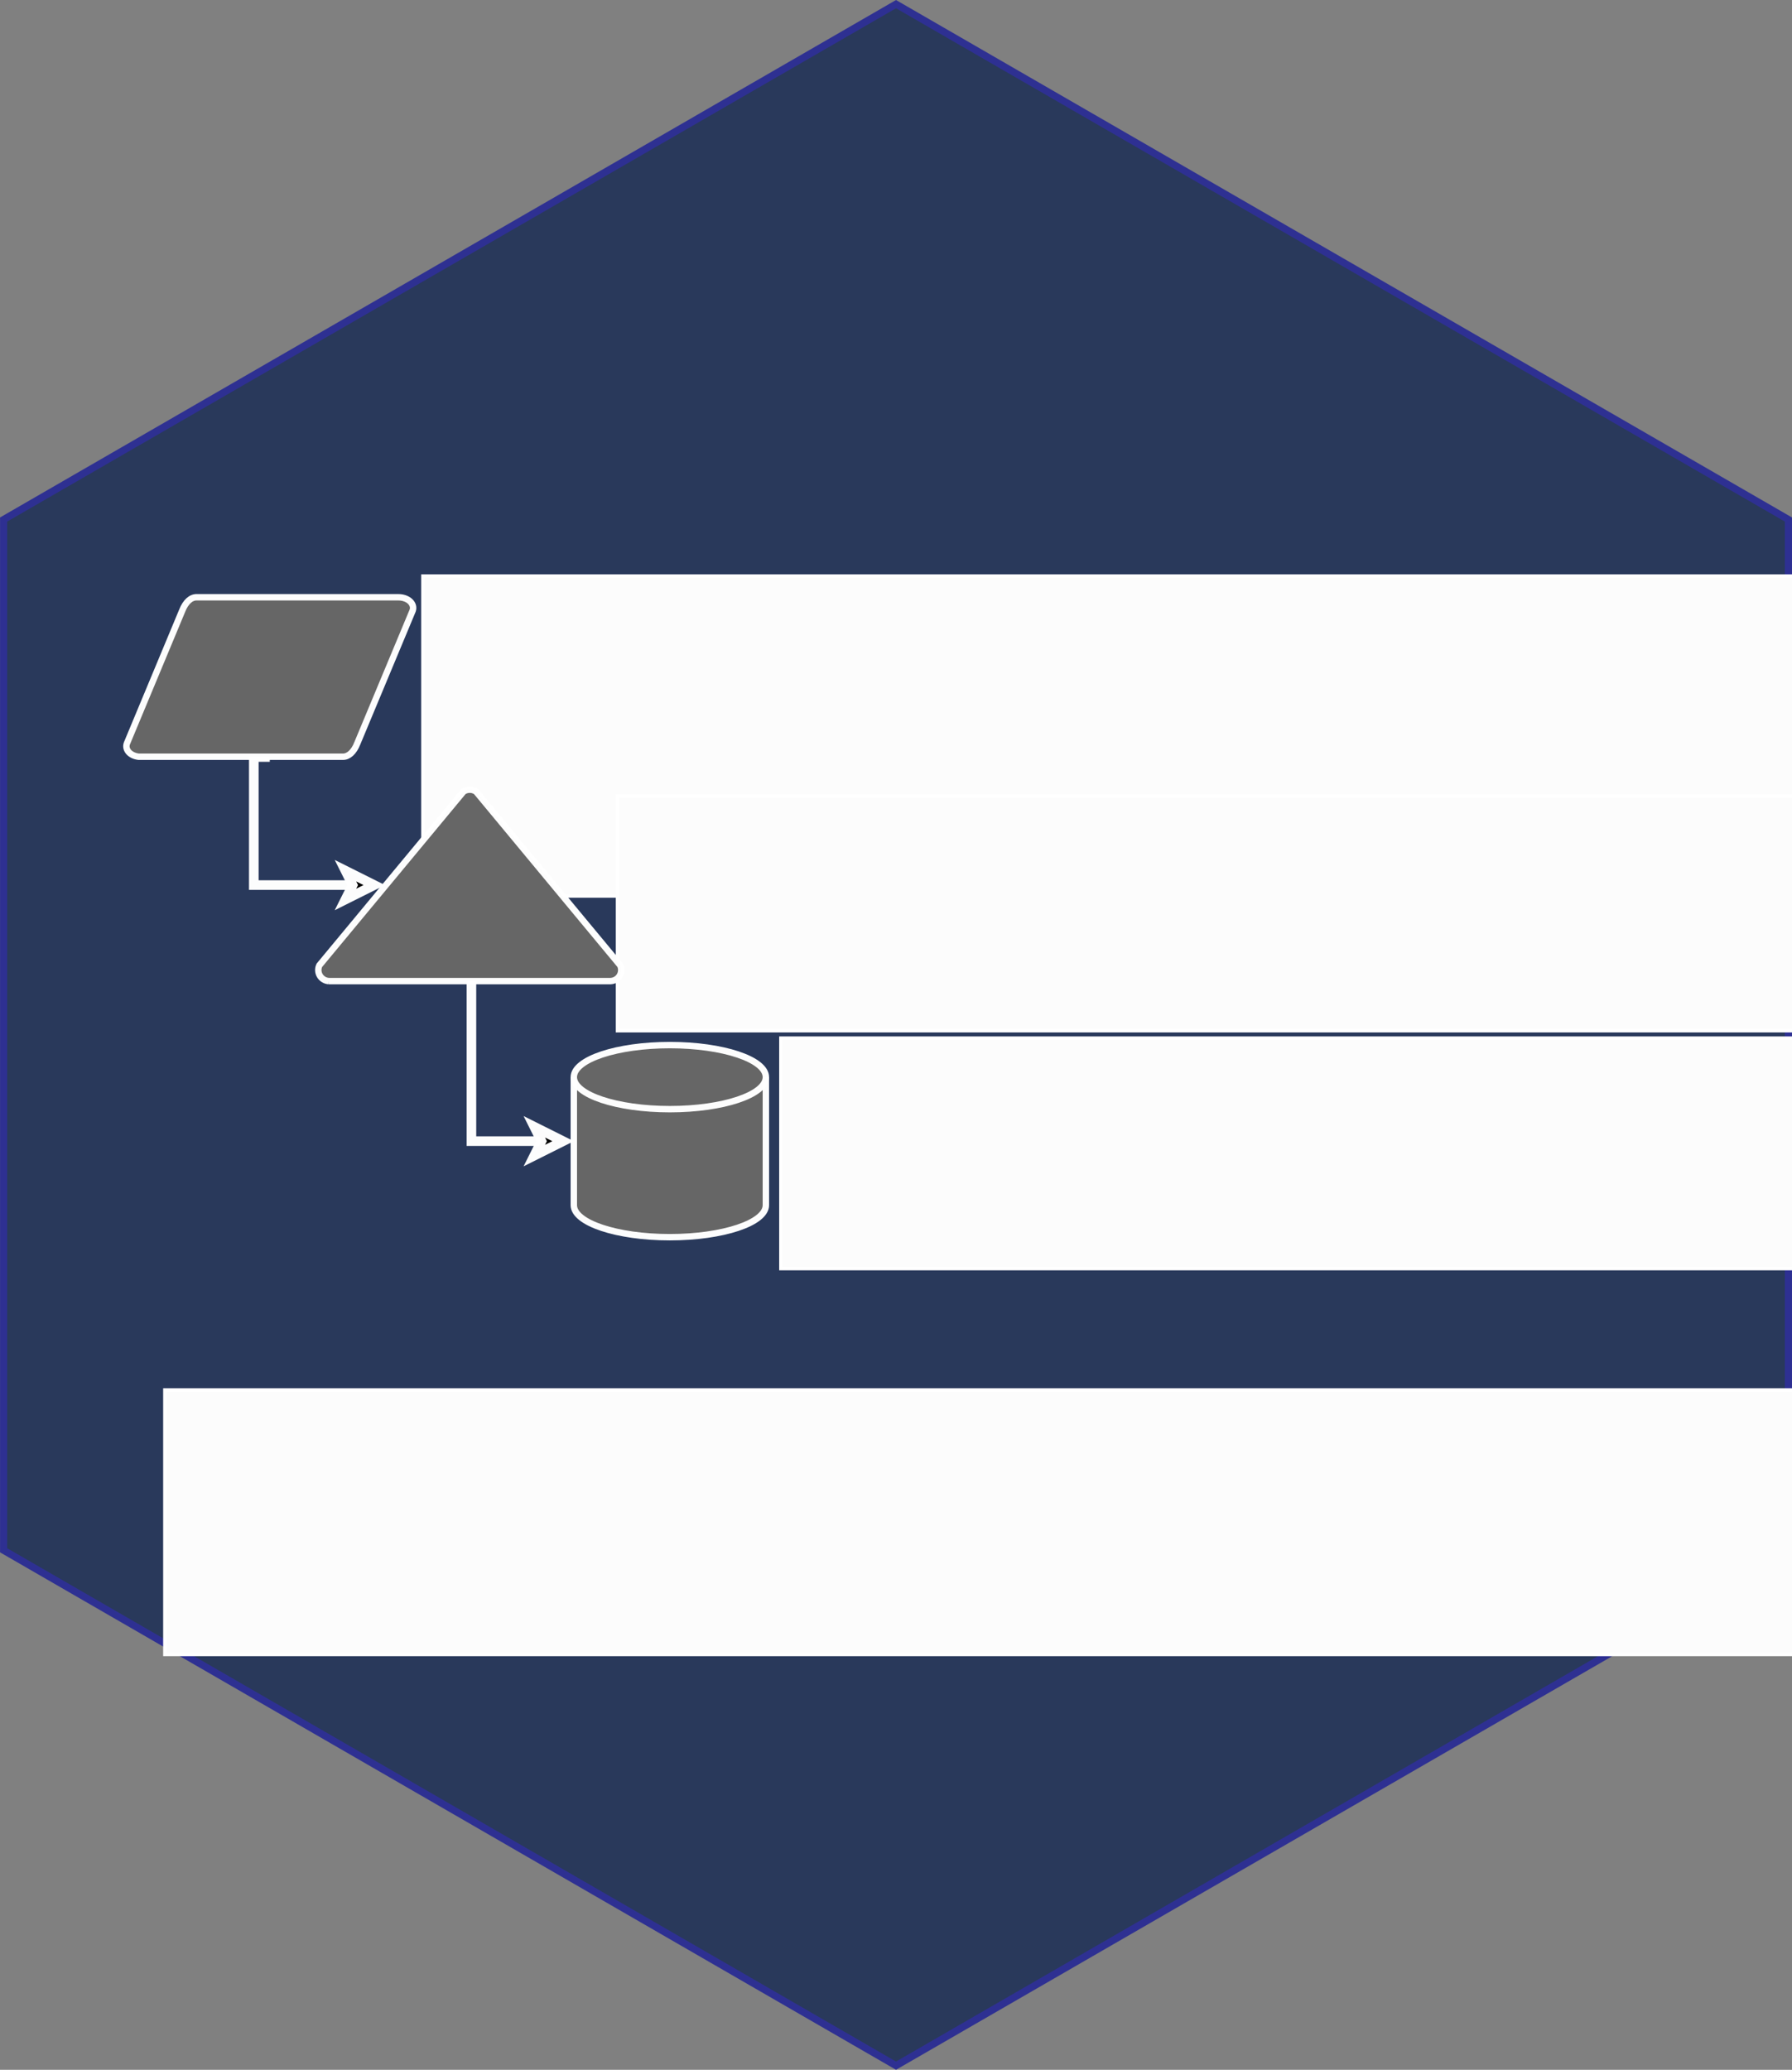 <?xml version="1.0" encoding="UTF-8" standalone="no"?>
<!-- Created with Inkscape (http://www.inkscape.org/) -->

<svg
   xmlns:dc="http://purl.org/dc/elements/1.1/"
   xmlns:cc="http://creativecommons.org/ns#"
   xmlns:rdf="http://www.w3.org/1999/02/22-rdf-syntax-ns#"
   xmlns:svg="http://www.w3.org/2000/svg"
   xmlns="http://www.w3.org/2000/svg"
   xmlns:xlink="http://www.w3.org/1999/xlink"
   xmlns:sodipodi="http://sodipodi.sourceforge.net/DTD/sodipodi-0.dtd"
   xmlns:inkscape="http://www.inkscape.org/namespaces/inkscape"
   width="44.171mm"
   height="51.004mm"
   viewBox="0 0 44.171 51.004"
   version="1.1"
   id="svg8"
   inkscape:version="0.92.4 5da689c313, 2019-01-14"
   sodipodi:docname="hex_sticker.svg">
  <rect x="0" y="0" width="44.171" height="51.004" fill="#808080" stroke="none"/>
  <defs
     id="defs2">
    <clipPath
       id="clipPath860"
       clipPathUnits="userSpaceOnUse">
      <path
         inkscape:connector-curvature="0"
         id="path858"
         d="M 0,792 H 612 V 0 H 0 Z" />
    </clipPath>
    <radialGradient
       cx="25.188"
       cy="41"
       gradientTransform="matrix(1,0,0,0.426,0,23.54)"
       gradientUnits="userSpaceOnUse"
       id="radialGradient2248-4"
       r="16.438"
       xlink:href="#linearGradient2355" />
    <linearGradient
       id="linearGradient2355">
      <stop
         offset="0"
         id="stop3713" />
      <stop
         offset="1"
         stop-opacity="0"
         id="stop3715" />
    </linearGradient>
    <radialGradient
       cx="15.438"
       cy="42.09"
       gradientTransform="matrix(1,0,0,0.525,0,22.022)"
       gradientUnits="userSpaceOnUse"
       id="radialGradient2238-6"
       r="11.188">
      <stop
         offset="0"
         stop-color="#b0b0b0"
         id="stop3730-8" />
      <stop
         offset="1"
         stop-color="#747474"
         id="stop3732-8" />
    </radialGradient>
    <linearGradient
       gradientUnits="userSpaceOnUse"
       id="linearGradient2258-6-5"
       x1="41.25"
       x2="48.25"
       y1="36.69"
       y2="35.69">
      <stop
         offset="0"
         stop-color="#c6c6c6"
         id="stop3718-0" />
      <stop
         offset="1"
         stop-color="#c6c6c6"
         stop-opacity="0"
         id="stop3720-3" />
    </linearGradient>
    <radialGradient
       cx="19.558"
       cy="6.644"
       gradientTransform="matrix(1.492,-0.084,-0.059,3.987,-9.647,-20.276)"
       gradientUnits="userSpaceOnUse"
       id="radialGradient2351-9"
       r="10.989">
      <stop
         offset="0"
         stop-color="#d5d5d5"
         id="stop3735-9" />
      <stop
         offset="1"
         stop-color="#a0a0a0"
         id="stop3737-8" />
    </radialGradient>
    <radialGradient
       cx="20.275"
       cy="5.712"
       gradientTransform="matrix(2.531,0,0,2.296,-31.036,-6.7)"
       gradientUnits="userSpaceOnUse"
       id="radialGradient2343-4"
       r="12.494"
       xlink:href="#linearGradient2399" />
    <linearGradient
       id="linearGradient2399">
      <stop
         offset="0"
         stop-color="#fff"
         id="stop3708" />
      <stop
         offset="1"
         stop-color="#fff"
         stop-opacity="0"
         id="stop3710" />
    </linearGradient>
    <radialGradient
       cx="33.5"
       cy="20.538"
       gradientTransform="matrix(0.435,0,0,0.435,18.917,12.493)"
       gradientUnits="userSpaceOnUse"
       id="radialGradient2413-4"
       r="2.27">
      <stop
         offset="0"
         stop-color="#d5d5d5"
         id="stop3740-6" />
      <stop
         offset="1"
         stop-color="#747474"
         id="stop3742-2" />
    </radialGradient>
    <linearGradient
       gradientUnits="userSpaceOnUse"
       id="linearGradient2377"
       x1="18.329"
       x2="14.406"
       y1="15.323"
       y2="14.047">
      <stop
         offset="0"
         id="stop3723" />
      <stop
         offset="1"
         stop-opacity=".485"
         id="stop3725" />
    </linearGradient>
    <linearGradient
       gradientUnits="userSpaceOnUse"
       id="linearGradient2405-0"
       x1="16.438"
       x2="17.402"
       xlink:href="#linearGradient2399"
       y1="49.111"
       y2="43.42" />
    <linearGradient
       id="linearGradient4671">
      <stop
         style="stop-color:#ffd43b;stop-opacity:1;"
         offset="0"
         id="stop4673" />
      <stop
         style="stop-color:#ffe873;stop-opacity:1"
         offset="1"
         id="stop4675" />
    </linearGradient>
    <linearGradient
       id="linearGradient4689">
      <stop
         style="stop-color:#5a9fd4;stop-opacity:1;"
         offset="0"
         id="stop4691" />
      <stop
         style="stop-color:#306998;stop-opacity:1;"
         offset="1"
         id="stop4693" />
    </linearGradient>
    <radialGradient
       cx="25.188"
       cy="41"
       gradientTransform="matrix(1,0,0,0.426,0,23.54)"
       gradientUnits="userSpaceOnUse"
       id="radialGradient2248"
       r="16.438"
       xlink:href="#linearGradient2355" />
    <radialGradient
       cx="15.438"
       cy="42.09"
       gradientTransform="matrix(1,0,0,0.525,0,22.022)"
       gradientUnits="userSpaceOnUse"
       id="radialGradient2238"
       r="11.188">
      <stop
         offset="0"
         stop-color="#b0b0b0"
         id="stop3730" />
      <stop
         offset="1"
         stop-color="#747474"
         id="stop3732" />
    </radialGradient>
    <radialGradient
       cx="19.558"
       cy="6.644"
       gradientTransform="matrix(1.492,-0.084,-0.059,3.987,-9.647,-20.276)"
       gradientUnits="userSpaceOnUse"
       id="radialGradient2351"
       r="10.989">
      <stop
         offset="0"
         stop-color="#d5d5d5"
         id="stop3735" />
      <stop
         offset="1"
         stop-color="#a0a0a0"
         id="stop3737" />
    </radialGradient>
    <radialGradient
       cx="20.275"
       cy="5.712"
       gradientTransform="matrix(2.531,0,0,2.296,-31.036,-6.7)"
       gradientUnits="userSpaceOnUse"
       id="radialGradient2343"
       r="12.494"
       xlink:href="#linearGradient2399" />
    <radialGradient
       cx="33.5"
       cy="20.538"
       gradientTransform="matrix(0.435,0,0,0.435,18.917,12.493)"
       gradientUnits="userSpaceOnUse"
       id="radialGradient2413"
       r="2.27">
      <stop
         offset="0"
         stop-color="#d5d5d5"
         id="stop3740" />
      <stop
         offset="1"
         stop-color="#747474"
         id="stop3742" />
    </radialGradient>
    <linearGradient
       id="linearGradient2795">
      <stop
         id="stop2797"
         offset="0"
         style="stop-color:#b8b8b8;stop-opacity:0.498;" />
      <stop
         id="stop2799"
         offset="1"
         style="stop-color:#7f7f7f;stop-opacity:0;" />
    </linearGradient>
    <linearGradient
       id="linearGradient2787">
      <stop
         id="stop2789"
         offset="0"
         style="stop-color:#7f7f7f;stop-opacity:0.5;" />
      <stop
         id="stop2791"
         offset="1"
         style="stop-color:#7f7f7f;stop-opacity:0;" />
    </linearGradient>
    <linearGradient
       id="linearGradient3676">
      <stop
         id="stop3678"
         offset="0"
         style="stop-color:#b2b2b2;stop-opacity:0.5;" />
      <stop
         id="stop3680"
         offset="1"
         style="stop-color:#b3b3b3;stop-opacity:0;" />
    </linearGradient>
    <linearGradient
       id="linearGradient3236">
      <stop
         id="stop3244"
         offset="0"
         style="stop-color:#f4f4f4;stop-opacity:1" />
      <stop
         id="stop3240"
         offset="1"
         style="stop-color:white;stop-opacity:1" />
    </linearGradient>
    <linearGradient
       gradientTransform="translate(100.27,99.611)"
       gradientUnits="userSpaceOnUse"
       xlink:href="#linearGradient4671"
       id="linearGradient2987"
       y2="144.757"
       x2="-65.309"
       y1="144.757"
       x1="224.24" />
    <linearGradient
       gradientTransform="translate(100.27,99.611)"
       gradientUnits="userSpaceOnUse"
       xlink:href="#linearGradient4689"
       id="linearGradient2990"
       y2="76.313"
       x2="26.67"
       y1="77.476"
       x1="172.942" />
    <linearGradient
       y2="144.757"
       x2="-65.309"
       y1="144.757"
       x1="224.24"
       gradientTransform="matrix(0.563,0,0,0.568,-11.597,-7.61)"
       gradientUnits="userSpaceOnUse"
       id="linearGradient2255"
       xlink:href="#linearGradient4671"
       inkscape:collect="always" />
    <linearGradient
       y2="76.313"
       x2="26.67"
       y1="76.176"
       x1="172.942"
       gradientTransform="matrix(0.563,0,0,0.568,-11.597,-7.61)"
       gradientUnits="userSpaceOnUse"
       id="linearGradient2258"
       xlink:href="#linearGradient4689"
       inkscape:collect="always" />
    <radialGradient
       gradientUnits="userSpaceOnUse"
       gradientTransform="matrix(1,0,0,0.178,0,108.743)"
       r="29.037"
       fy="132.286"
       fx="61.519"
       cy="132.286"
       cx="61.519"
       id="radialGradient2801"
       xlink:href="#linearGradient2795"
       inkscape:collect="always" />
    <linearGradient
       y2="20.438"
       y1="15.804"
       xlink:href="#linearGradient2355"
       x2="33.969"
       x1="25.16"
       id="linearGradient2361"
       gradientUnits="userSpaceOnUse" />
    <radialGradient
       r="11.188"
       id="radialGradient2238-2"
       gradientUnits="userSpaceOnUse"
       gradientTransform="matrix(1,0,0,0.525,0,22.022)"
       cy="42.09"
       cx="15.438">
      <stop
         id="stop3730-1"
         stop-color="#b0b0b0"
         offset="0" />
      <stop
         id="stop3732-0"
         stop-color="#747474"
         offset="1" />
    </radialGradient>
    <radialGradient
       r="10.989"
       id="radialGradient2351-5"
       gradientUnits="userSpaceOnUse"
       gradientTransform="matrix(1.492,-0.084,-0.059,3.987,-9.647,-20.276)"
       cy="6.644"
       cx="19.558">
      <stop
         id="stop3735-1"
         stop-color="#d5d5d5"
         offset="0" />
      <stop
         id="stop3737-1"
         stop-color="#a0a0a0"
         offset="1" />
    </radialGradient>
    <radialGradient
       r="2.27"
       id="radialGradient2413-0"
       gradientUnits="userSpaceOnUse"
       gradientTransform="matrix(0.435,0,0,0.435,18.917,12.493)"
       cy="20.538"
       cx="33.5">
      <stop
         id="stop3740-8"
         stop-color="#d5d5d5"
         offset="0" />
      <stop
         id="stop3742-5"
         stop-color="#747474"
         offset="1" />
    </radialGradient>
    <radialGradient
       xlink:href="#linearGradient2355"
       r="16.438"
       id="radialGradient2248-0"
       gradientUnits="userSpaceOnUse"
       gradientTransform="matrix(1,0,0,0.426,0,23.54)"
       cy="41"
       cx="25.188" />
    <radialGradient
       xlink:href="#linearGradient2399"
       r="12.494"
       id="radialGradient2343-6"
       gradientUnits="userSpaceOnUse"
       gradientTransform="matrix(2.531,0,0,2.296,-31.036,-6.7)"
       cy="5.712"
       cx="20.275" />
    <radialGradient
       xlink:href="#linearGradient2355"
       r="16.438"
       id="radialGradient2248-4-4"
       gradientUnits="userSpaceOnUse"
       gradientTransform="matrix(1,0,0,0.426,0,23.54)"
       cy="41"
       cx="25.188" />
    <radialGradient
       r="11.188"
       id="radialGradient2238-6-6"
       gradientUnits="userSpaceOnUse"
       gradientTransform="matrix(1,0,0,0.525,0,22.022)"
       cy="42.09"
       cx="15.438">
      <stop
         id="stop3730-8-2"
         stop-color="#b0b0b0"
         offset="0" />
      <stop
         id="stop3732-8-5"
         stop-color="#747474"
         offset="1" />
    </radialGradient>
    <radialGradient
       r="10.989"
       id="radialGradient2351-9-2"
       gradientUnits="userSpaceOnUse"
       gradientTransform="matrix(1.492,-0.084,-0.059,3.987,-9.647,-20.276)"
       cy="6.644"
       cx="19.558">
      <stop
         id="stop3735-9-8"
         stop-color="#d5d5d5"
         offset="0" />
      <stop
         id="stop3737-8-4"
         stop-color="#a0a0a0"
         offset="1" />
    </radialGradient>
    <radialGradient
       xlink:href="#linearGradient2399"
       r="12.494"
       id="radialGradient2343-4-7"
       gradientUnits="userSpaceOnUse"
       gradientTransform="matrix(2.531,0,0,2.296,-31.036,-6.7)"
       cy="5.712"
       cx="20.275" />
    <radialGradient
       r="2.27"
       id="radialGradient2413-4-2"
       gradientUnits="userSpaceOnUse"
       gradientTransform="matrix(0.435,0,0,0.435,18.917,12.493)"
       cy="20.538"
       cx="33.5">
      <stop
         id="stop3740-6-4"
         stop-color="#d5d5d5"
         offset="0" />
      <stop
         id="stop3742-2-0"
         stop-color="#747474"
         offset="1" />
    </radialGradient>
  </defs>
  <sodipodi:namedview
     id="base"
     pagecolor="#ffffff"
     bordercolor="#666666"
     borderopacity="1.0"
     inkscape:pageopacity="0.0"
     inkscape:pageshadow="2"
     inkscape:zoom="2.8"
     inkscape:cx="61.996541"
     inkscape:cy="59.260008"
     inkscape:document-units="mm"
     inkscape:current-layer="layer1"
     showgrid="false"
     inkscape:window-width="3840"
     inkscape:window-height="2053"
     inkscape:window-x="0"
     inkscape:window-y="0"
     inkscape:window-maximized="1"
     fit-margin-top="0"
     fit-margin-left="0"
     fit-margin-right="0"
     fit-margin-bottom="0" />
  <g
     inkscape:groupmode="layer"
     id="layer2"
     inkscape:label="Background" />
  <g
     inkscape:label="Layer 1"
     inkscape:groupmode="layer"
     id="layer1"
     transform="translate(-136.002,-23.487)">
    <g
       id="layer3"
       inkscape:label="Bottom"
       style="display:inline"
       transform="matrix(0.265,0,0,0.265,222.311,75.663)" />
    <rect
       inkscape:export-ydpi="510.56"
       inkscape:export-xdpi="510.56"
       y="6.075"
       x="518.984"
       height="155.114"
       width="155.114"
       id="rect5963"
       style="display:inline;opacity:1;fill:#29395b;fill-opacity:1;fill-rule:nonzero;stroke:#ffffff;stroke-width:0.108;stroke-linecap:butt;stroke-linejoin:round;stroke-miterlimit:4;stroke-dasharray:none;stroke-opacity:1" />
    <g
       id="g1013">
      <path
         d="m 180.085,61.689 -21.997,12.7 -21.997,-12.7 v -25.4 l 21.997,-12.7 21.997,12.7 z"
         style="fill:#29395b;fill-opacity:1;stroke:#2e3092;stroke-width:0.176;stroke-linecap:butt;stroke-linejoin:miter;stroke-miterlimit:10;stroke-dasharray:none;stroke-opacity:1"
         id="path846"
         inkscape:connector-curvature="0"
         transform="translate(-1.1875e-6)" />
      <g
         id="g984">
        <flowRoot
           style="font-style:normal;font-variant:normal;font-weight:normal;font-stretch:normal;font-size:12.8px;line-height:0.01%;font-family:'Source Code Pro';-inkscape-font-specification:'Source Code Pro, Normal';text-align:start;letter-spacing:0px;word-spacing:0px;writing-mode:lr-tb;text-anchor:start;fill:#fcfcfc;fill-opacity:1;stroke:#ffffff;stroke-width:1.067px;stroke-linecap:butt;stroke-linejoin:miter;stroke-opacity:1"
           id="flowRoot4331"
           xml:space="preserve"
           transform="matrix(0.074,0,0,0.074,137.545,43.492)"><flowRegion
             id="flowRegion4333"
             style="fill:#fcfcfc;fill-opacity:1;stroke:#ffffff;stroke-width:1.067px;stroke-opacity:1"><rect
               style="font-style:normal;font-variant:normal;font-weight:normal;font-stretch:normal;font-size:53.333px;line-height:125%;font-family:'Source Code Pro';-inkscape-font-specification:'Source Code Pro, Normal';text-align:start;writing-mode:lr-tb;text-anchor:start;fill:#fcfcfc;fill-opacity:1;stroke:#ffffff;stroke-width:1.138px;stroke-opacity:1"
               y="-78.522"
               x="120.017"
               height="106.565"
               width="858.98"
               id="rect4335" /></flowRegion><flowPara
             id="flowPara4337"
             style="font-size:53.333px;line-height:1.25;fill:#fcfcfc;fill-opacity:1;stroke:#ffffff;stroke-width:1.067px;stroke-opacity:1">Data</flowPara></flowRoot>        <flowRoot
           style="font-style:normal;font-variant:normal;font-weight:normal;font-stretch:normal;font-size:12.8px;line-height:0.01%;font-family:'Source Code Pro';-inkscape-font-specification:'Source Code Pro, Normal';text-align:start;letter-spacing:0px;word-spacing:0px;writing-mode:lr-tb;text-anchor:start;fill:#fcfcfc;fill-opacity:1;stroke:#ffffff;stroke-width:1.067px;stroke-linecap:butt;stroke-linejoin:miter;stroke-opacity:1"
           id="flowRoot4339"
           xml:space="preserve"
           transform="matrix(0.074,0,0,0.074,137.545,43.492)"><flowRegion
             id="flowRegion4341"
             style="fill:#fcfcfc;fill-opacity:1;stroke:#ffffff;stroke-width:1.067px;stroke-opacity:1"><rect
               style="font-style:normal;font-variant:normal;font-weight:normal;font-stretch:normal;font-size:53.333px;line-height:125%;font-family:'Source Code Pro';-inkscape-font-specification:'Source Code Pro, Normal';text-align:start;writing-mode:lr-tb;text-anchor:start;fill:#fcfcfc;fill-opacity:1;stroke:#ffffff;stroke-width:1.138px;stroke-opacity:1"
               y="-5.224"
               x="184.83"
               height="78.113"
               width="616.534"
               id="rect4343" /></flowRegion><flowPara
             id="flowPara4345"
             style="font-size:53.333px;line-height:1.25;fill:#fcfcfc;fill-opacity:1;stroke:#ffffff;stroke-width:1.067px;stroke-opacity:1">Engineering</flowPara></flowRoot>        <flowRoot
           style="font-style:normal;font-variant:normal;font-weight:normal;font-stretch:normal;font-size:12.8px;line-height:0.01%;font-family:'Source Code Pro';-inkscape-font-specification:'Source Code Pro, Normal';text-align:start;letter-spacing:0px;word-spacing:0px;writing-mode:lr-tb;text-anchor:start;fill:#fcfcfc;fill-opacity:1;stroke:#ffffff;stroke-width:1.067px;stroke-linecap:butt;stroke-linejoin:miter;stroke-opacity:1"
           id="flowRoot4347"
           xml:space="preserve"
           transform="matrix(0.074,0,0,0.074,137.545,43.492)"><flowRegion
             id="flowRegion4349"
             style="fill:#fcfcfc;fill-opacity:1;stroke:#ffffff;stroke-width:1.067px;stroke-opacity:1"><rect
               style="font-style:normal;font-variant:normal;font-weight:normal;font-stretch:normal;font-size:53.333px;line-height:125%;font-family:'Source Code Pro';-inkscape-font-specification:'Source Code Pro, Normal';text-align:start;writing-mode:lr-tb;text-anchor:start;fill:#fcfcfc;fill-opacity:1;stroke:#ffffff;stroke-width:1.138px;stroke-opacity:1"
               y="75.358"
               x="239.258"
               height="76.747"
               width="558.161"
               id="rect4351" /></flowRegion><flowPara
             id="flowPara4353"
             style="font-size:53.333px;line-height:1.25;fill:#fcfcfc;fill-opacity:1;stroke:#ffffff;stroke-width:1.067px;stroke-opacity:1">Podcast</flowPara></flowRoot>        <path
           id="path4311-3"
           pointer-events="none"
           stroke-miterlimit="10"
           d="m 150.146,53.185 v -3.156 c 0,-0.435 1.059,-0.789 2.367,-0.789 1.307,0 2.367,0.353 2.367,0.789 v 3.156 c 0,0.435 -1.059,0.789 -2.367,0.789 -1.307,0 -2.367,-0.353 -2.367,-0.789 z"
           inkscape:connector-curvature="0"
           style="fill:#666666;stroke:#ffffff;stroke-width:0.158;stroke-miterlimit:10;stroke-opacity:0.988" />
        <path
           id="path4313-1"
           pointer-events="none"
           stroke-miterlimit="10"
           d="m 150.146,50.03 c 0,0.435 1.059,0.789 2.367,0.789 1.307,0 2.367,-0.353 2.367,-0.789"
           inkscape:connector-curvature="0"
           style="fill:none;stroke:#ffffff;stroke-width:0.158;stroke-miterlimit:10;stroke-opacity:0.988" />
        <path
           id="path4315"
           pointer-events="none"
           stroke-miterlimit="10"
           d="m 142.652,42.141 h -0.394 v 3.156 h 2.438"
           inkscape:connector-curvature="0"
           style="fill:none;stroke:#ffffff;stroke-width:0.237;stroke-miterlimit:10;stroke-opacity:0.988" />
        <path
           id="path4317"
           pointer-events="none"
           stroke-miterlimit="10"
           d="m 145.227,45.297 -0.71,0.355 0.177,-0.355 -0.177,-0.355 z"
           inkscape:connector-curvature="0"
           style="fill:#000000;stroke:#ffffff;stroke-width:0.237;stroke-miterlimit:10;stroke-opacity:0.988" />
        <path
           id="path4319"
           pointer-events="none"
           stroke-miterlimit="10"
           d="m 140.494,38.532 c 0.083,-0.211 0.217,-0.333 0.36,-0.327 h 4.96 c 0.113,-0.002 0.222,0.034 0.292,0.098 0.071,0.065 0.096,0.15 0.068,0.23 l -1.366,3.274 c -0.083,0.211 -0.217,0.333 -0.359,0.327 h -5.032 c -0.1,-0.012 -0.189,-0.054 -0.244,-0.117 -0.054,-0.063 -0.07,-0.139 -0.043,-0.211 z"
           inkscape:connector-curvature="0"
           style="fill:#666666;stroke:#ffffff;stroke-width:0.158;stroke-miterlimit:10;stroke-opacity:0.988" />
        <path
           id="path4321"
           pointer-events="none"
           stroke-miterlimit="10"
           d="m 147.622,47.663 v 3.944 h 1.728"
           inkscape:connector-curvature="0"
           style="fill:none;stroke:#ffffff;stroke-width:0.237;stroke-miterlimit:10;stroke-opacity:0.988" />
        <path
           id="path4323"
           pointer-events="none"
           stroke-miterlimit="10"
           d="m 149.882,51.608 -0.71,0.355 0.177,-0.355 -0.177,-0.355 z"
           inkscape:connector-curvature="0"
           style="fill:#000000;stroke:#ffffff;stroke-width:0.237;stroke-miterlimit:10;stroke-opacity:0.988" />
        <path
           id="path4325"
           pointer-events="none"
           stroke-miterlimit="10"
           d="m 144.111,47.663 h 6.941 c 0.092,-0.004 0.177,-0.054 0.224,-0.132 0.047,-0.078 0.052,-0.175 0.013,-0.257 l -3.55,-4.279 c -0.095,-0.065 -0.22,-0.065 -0.315,0 l -3.55,4.279 c -0.039,0.082 -0.035,0.179 0.013,0.257 0.047,0.078 0.132,0.128 0.224,0.132 z"
           inkscape:connector-curvature="0"
           style="fill:#666666;stroke:#ffffff;stroke-width:0.158;stroke-miterlimit:10;stroke-opacity:0.988" />
        <flowRoot
           transform="matrix(0.082,0,0,0.082,128.905,37.066)"
           style="font-style:normal;font-variant:normal;font-weight:normal;font-stretch:normal;font-size:30.206px;line-height:25px;font-family:Sans;-inkscape-font-specification:'Sans, Normal';font-variant-ligatures:normal;font-variant-caps:normal;font-variant-numeric:normal;font-feature-settings:normal;text-align:start;letter-spacing:0px;word-spacing:0px;writing-mode:lr-tb;text-anchor:start;fill:#fcfcfc;fill-opacity:1;stroke:#ffffff;stroke-width:1px;stroke-linecap:butt;stroke-linejoin:miter;stroke-opacity:1"
           id="flowRoot4788"
           xml:space="preserve"><flowRegion
             style="font-style:normal;font-variant:normal;font-weight:normal;font-stretch:normal;font-size:30.206px;font-family:Sans;-inkscape-font-specification:'Sans, Normal';font-variant-ligatures:normal;font-variant-caps:normal;font-variant-numeric:normal;font-feature-settings:normal;text-align:start;writing-mode:lr-tb;text-anchor:start;fill:#fcfcfc;fill-opacity:1;stroke:#ffffff;stroke-opacity:1"
             id="flowRegion4790"><rect
               style="font-style:normal;font-variant:normal;font-weight:normal;font-stretch:normal;font-size:30.206px;font-family:Sans;-inkscape-font-specification:'Sans, Normal';font-variant-ligatures:normal;font-variant-caps:normal;font-variant-numeric:normal;font-feature-settings:normal;text-align:start;writing-mode:lr-tb;text-anchor:start;fill:#fcfcfc;fill-opacity:1;stroke:#ffffff;stroke-opacity:1"
               y="252.093"
               x="136.092"
               height="79.51"
               width="776.9"
               id="rect4792" /></flowRegion><flowPara
             style="font-style:normal;font-variant:normal;font-weight:normal;font-stretch:normal;font-size:30.206px;font-family:Sans;-inkscape-font-specification:'Sans, Normal';font-variant-ligatures:normal;font-variant-caps:normal;font-variant-numeric:normal;font-feature-settings:normal;text-align:start;writing-mode:lr-tb;text-anchor:start;fill:#fcfcfc;fill-opacity:1;stroke:#ffffff;stroke-opacity:1"
             id="flowPara4794">dataengineeringpodcast.com</flowPara></flowRoot>      </g>
    </g>
  </g>
</svg>
